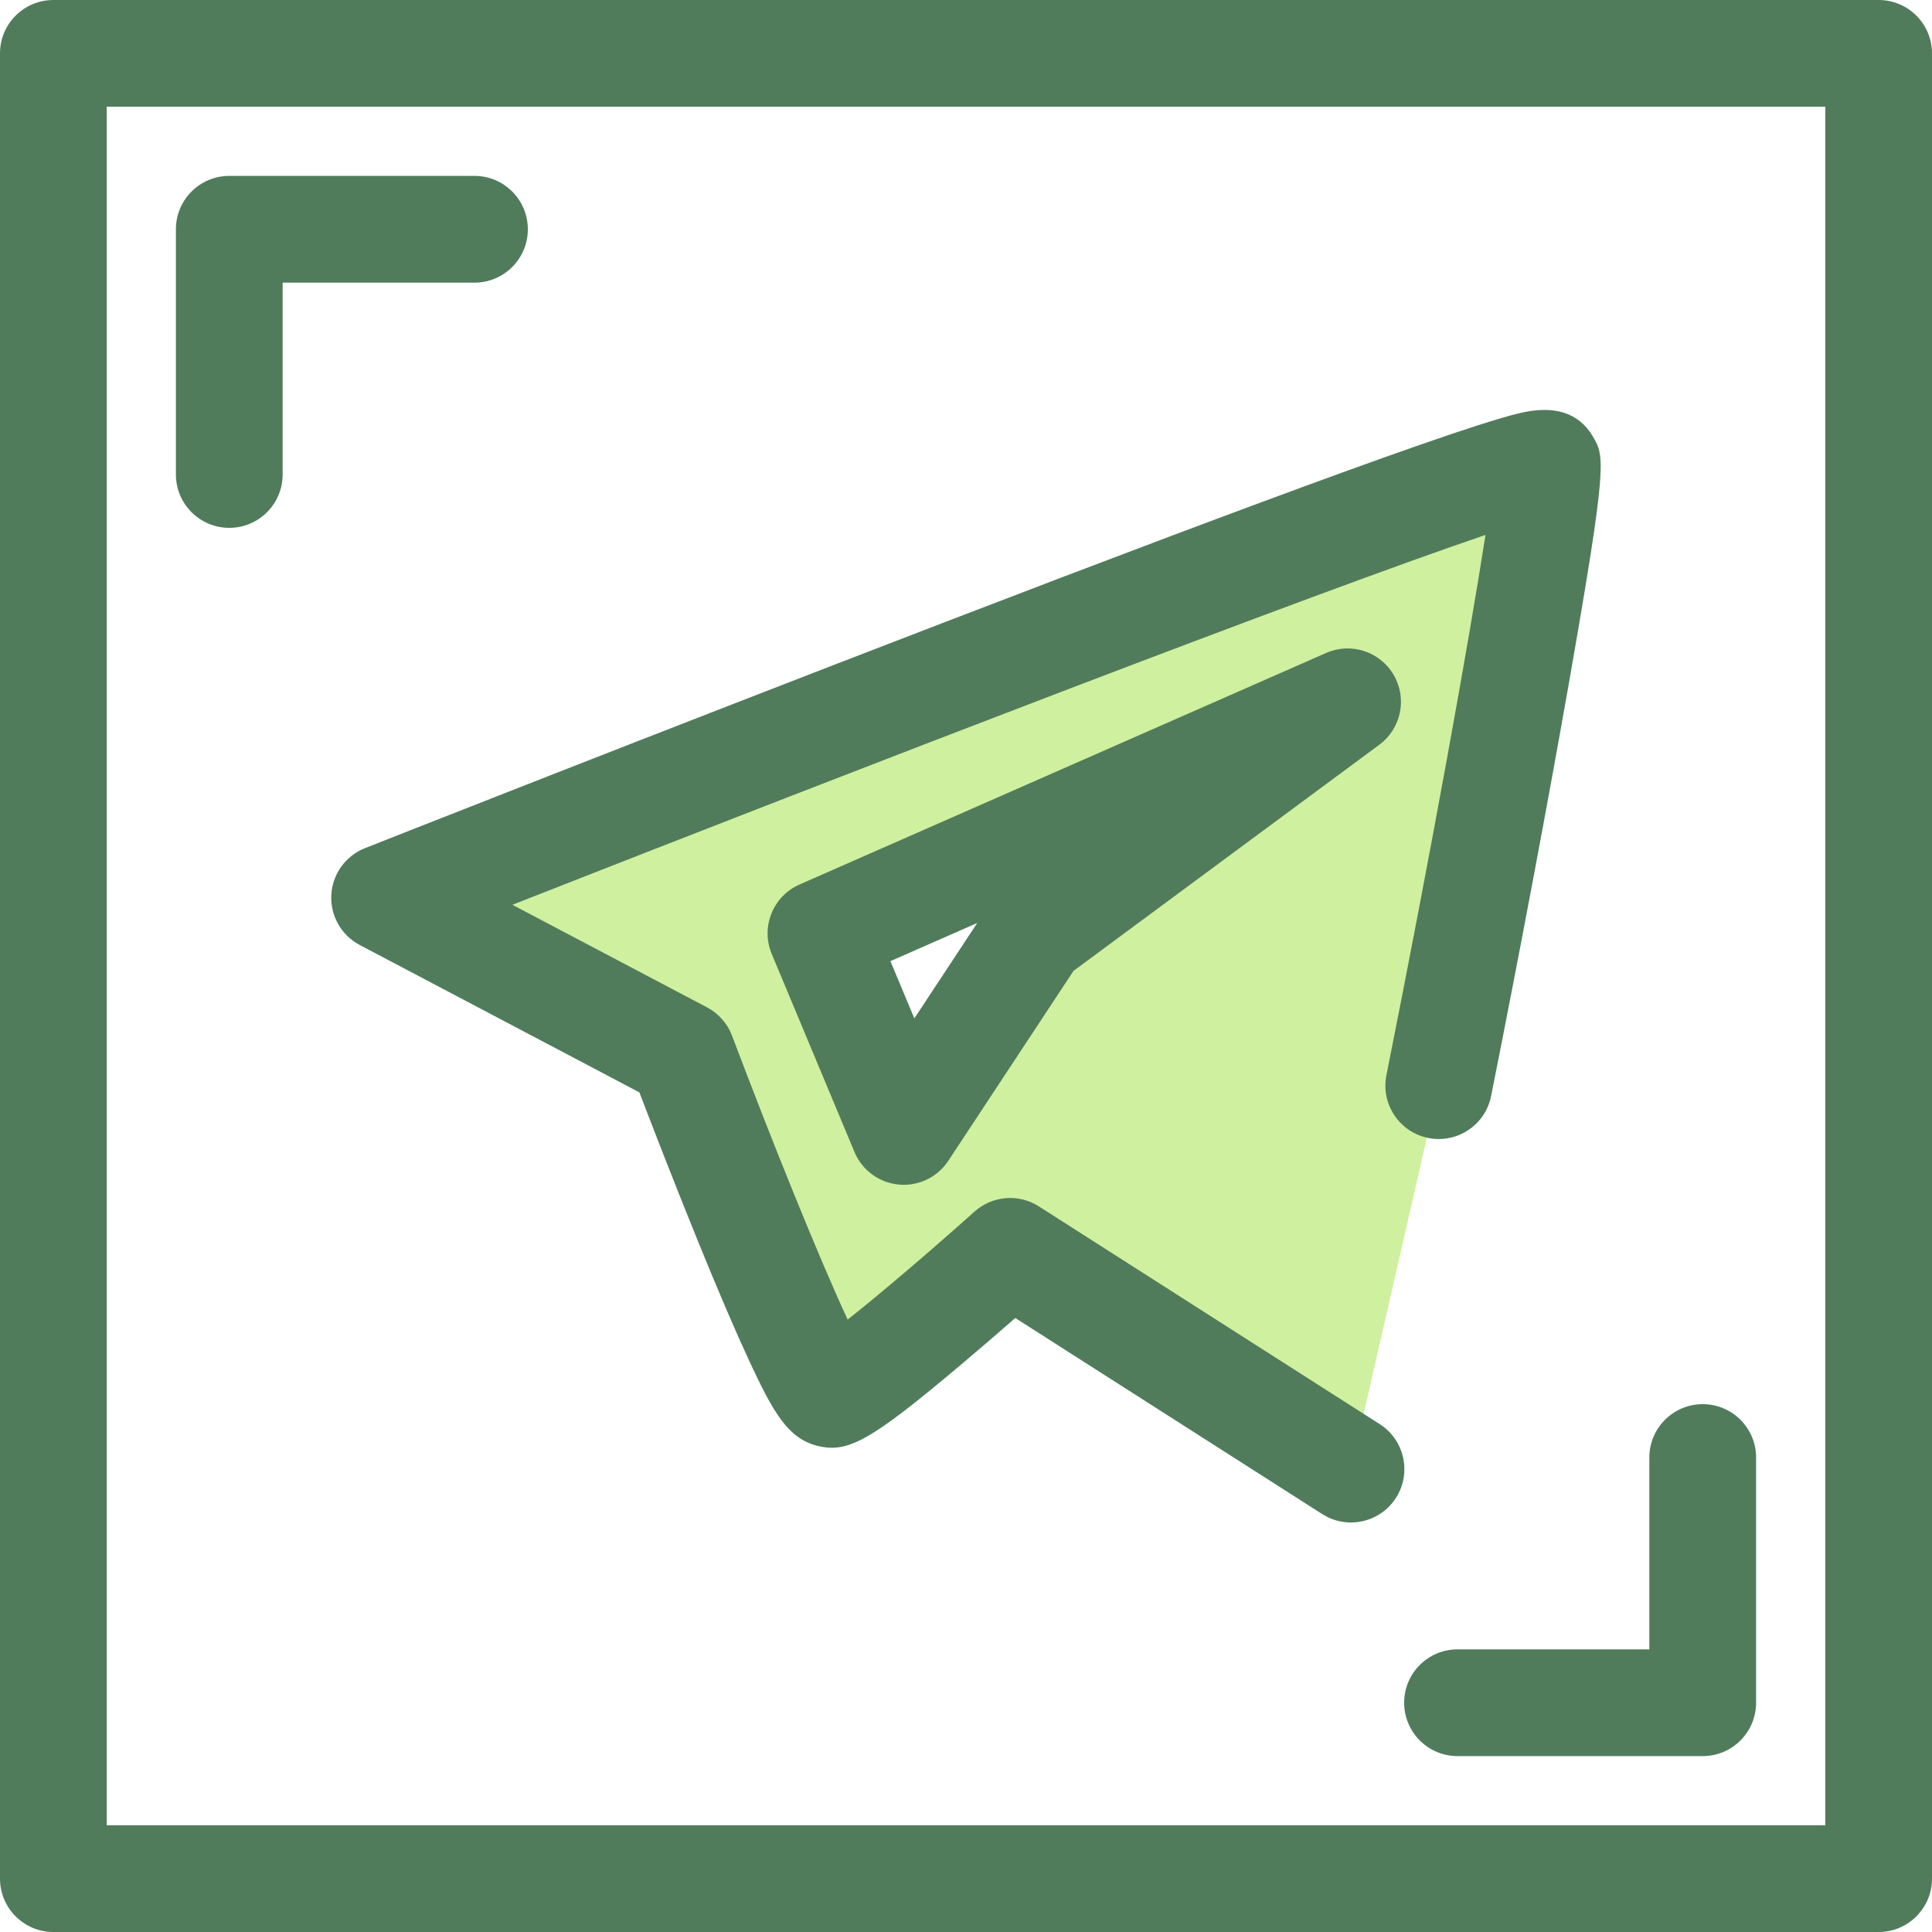 <?xml version="1.0" encoding="iso-8859-1"?>
<!-- Generator: Adobe Illustrator 19.0.0, SVG Export Plug-In . SVG Version: 6.00 Build 0)  -->
<svg version="1.1" id="Layer_1" xmlns="http://www.w3.org/2000/svg" xmlns:xlink="http://www.w3.org/1999/xlink" x="0px" y="0px"
	 viewBox="0 0 512 512" style="enable-background:new 0 0 512 512;" xml:space="preserve">
<g>
	<path style="fill:#507C5C;" d="M60.761,139.885c-7.81,0-14.144-6.332-14.144-14.144V60.76c0-7.812,6.334-14.144,14.144-14.144
		h64.979c7.81,0,14.144,6.332,14.144,14.144s-6.334,14.144-14.144,14.144H74.905v50.837
		C74.905,133.553,68.571,139.885,60.761,139.885z"/>
	<path style="fill:#507C5C;" d="M451.239,465.384H386.26c-7.81,0-14.144-6.332-14.144-14.144s6.334-14.144,14.144-14.144h50.835
		V386.26c0-7.812,6.334-14.144,14.144-14.144c7.81,0,14.144,6.332,14.144,14.144v64.98
		C465.383,459.05,459.05,465.384,451.239,465.384z"/>
	<path style="fill:#507C5C;" d="M497.856,512H14.144C6.334,512,0,505.668,0,497.856V14.144C0,6.332,6.334,0,14.144,0h483.713
		C505.667,0,512,6.332,512,14.144v483.713C512,505.668,505.667,512,497.856,512z M28.287,483.713h455.425V28.287H28.287V483.713z"/>
</g>
<path style="fill:#CFF09E;" d="M381.284,287.704c14.801-74.123,30.453-161.767,28.651-164.857
	c-3.164-5.423-308.01,115.071-308.01,115.071l78.84,41.548c0,0,33.373,88.478,39.273,89.968
	c4.228,1.068,47.653-37.812,47.653-37.812l90.334,57.706 M274.07,247.408l-34.571,52.435l-21.93-52.487l139.558-61.366
	L274.07,247.408z"/>
<path style="fill:#507C5C;" d="M358.008,403.476c-2.605,0-5.242-0.72-7.601-2.226l-81.349-51.967
	c-4.039,3.534-9.193,7.995-14.501,12.465c-23.814,20.053-29.849,23.453-37.983,21.401c-7.707-1.946-11.574-8.652-17.986-22.43
	c-3.6-7.732-8.143-18.327-13.502-31.492c-6.475-15.907-12.636-31.87-15.644-39.737L95.33,250.432
	c-4.888-2.576-7.829-7.762-7.529-13.279c0.3-5.517,3.786-10.355,8.925-12.386c0.762-0.301,77.151-30.485,152.944-59.618
	c44.561-17.128,80.217-30.553,105.98-39.902c15.411-5.594,27.461-9.79,35.816-12.475c4.793-1.54,8.44-2.61,11.151-3.267
	c9.25-2.243,15.82-0.153,19.537,6.219c3.079,5.277,3.906,6.696-6.387,65.359c-5.58,31.809-13.287,72.703-20.61,109.391
	c-1.529,7.66-8.983,12.629-16.64,11.101c-7.66-1.53-12.63-8.98-11.101-16.64c11.96-59.901,21.954-115.395,26.255-143.17
	c-45.255,15.318-166.558,62.115-257.884,98.011l51.572,27.178c3.058,1.611,5.42,4.287,6.639,7.52
	c10.417,27.614,23.162,59.181,30.644,75.233c8.94-7.072,22.282-18.479,33.615-28.624c4.731-4.233,11.7-4.799,17.049-1.382
	l90.334,57.707c6.582,4.205,8.51,12.95,4.304,19.534C367.243,401.168,362.676,403.474,358.008,403.476z M239.501,313.986
	c-0.44,0-0.881-0.02-1.325-0.062c-5.203-0.488-9.714-3.806-11.728-8.629l-21.93-52.487c-2.973-7.113,0.3-15.296,7.356-18.399
	l139.558-61.366c6.592-2.899,14.313-0.38,17.929,5.853c3.615,6.233,1.967,14.185-3.826,18.467l-81.039,59.927l-33.191,50.34
	C248.674,311.62,244.225,313.986,239.501,313.986z M235.973,254.714l6.338,15.17l16.673-25.289L235.973,254.714z"/>
<g>
</g>
<g>
</g>
<g>
</g>
<g>
</g>
<g>
</g>
<g>
</g>
<g>
</g>
<g>
</g>
<g>
</g>
<g>
</g>
<g>
</g>
<g>
</g>
<g>
</g>
<g>
</g>
<g>
</g>
</svg>
